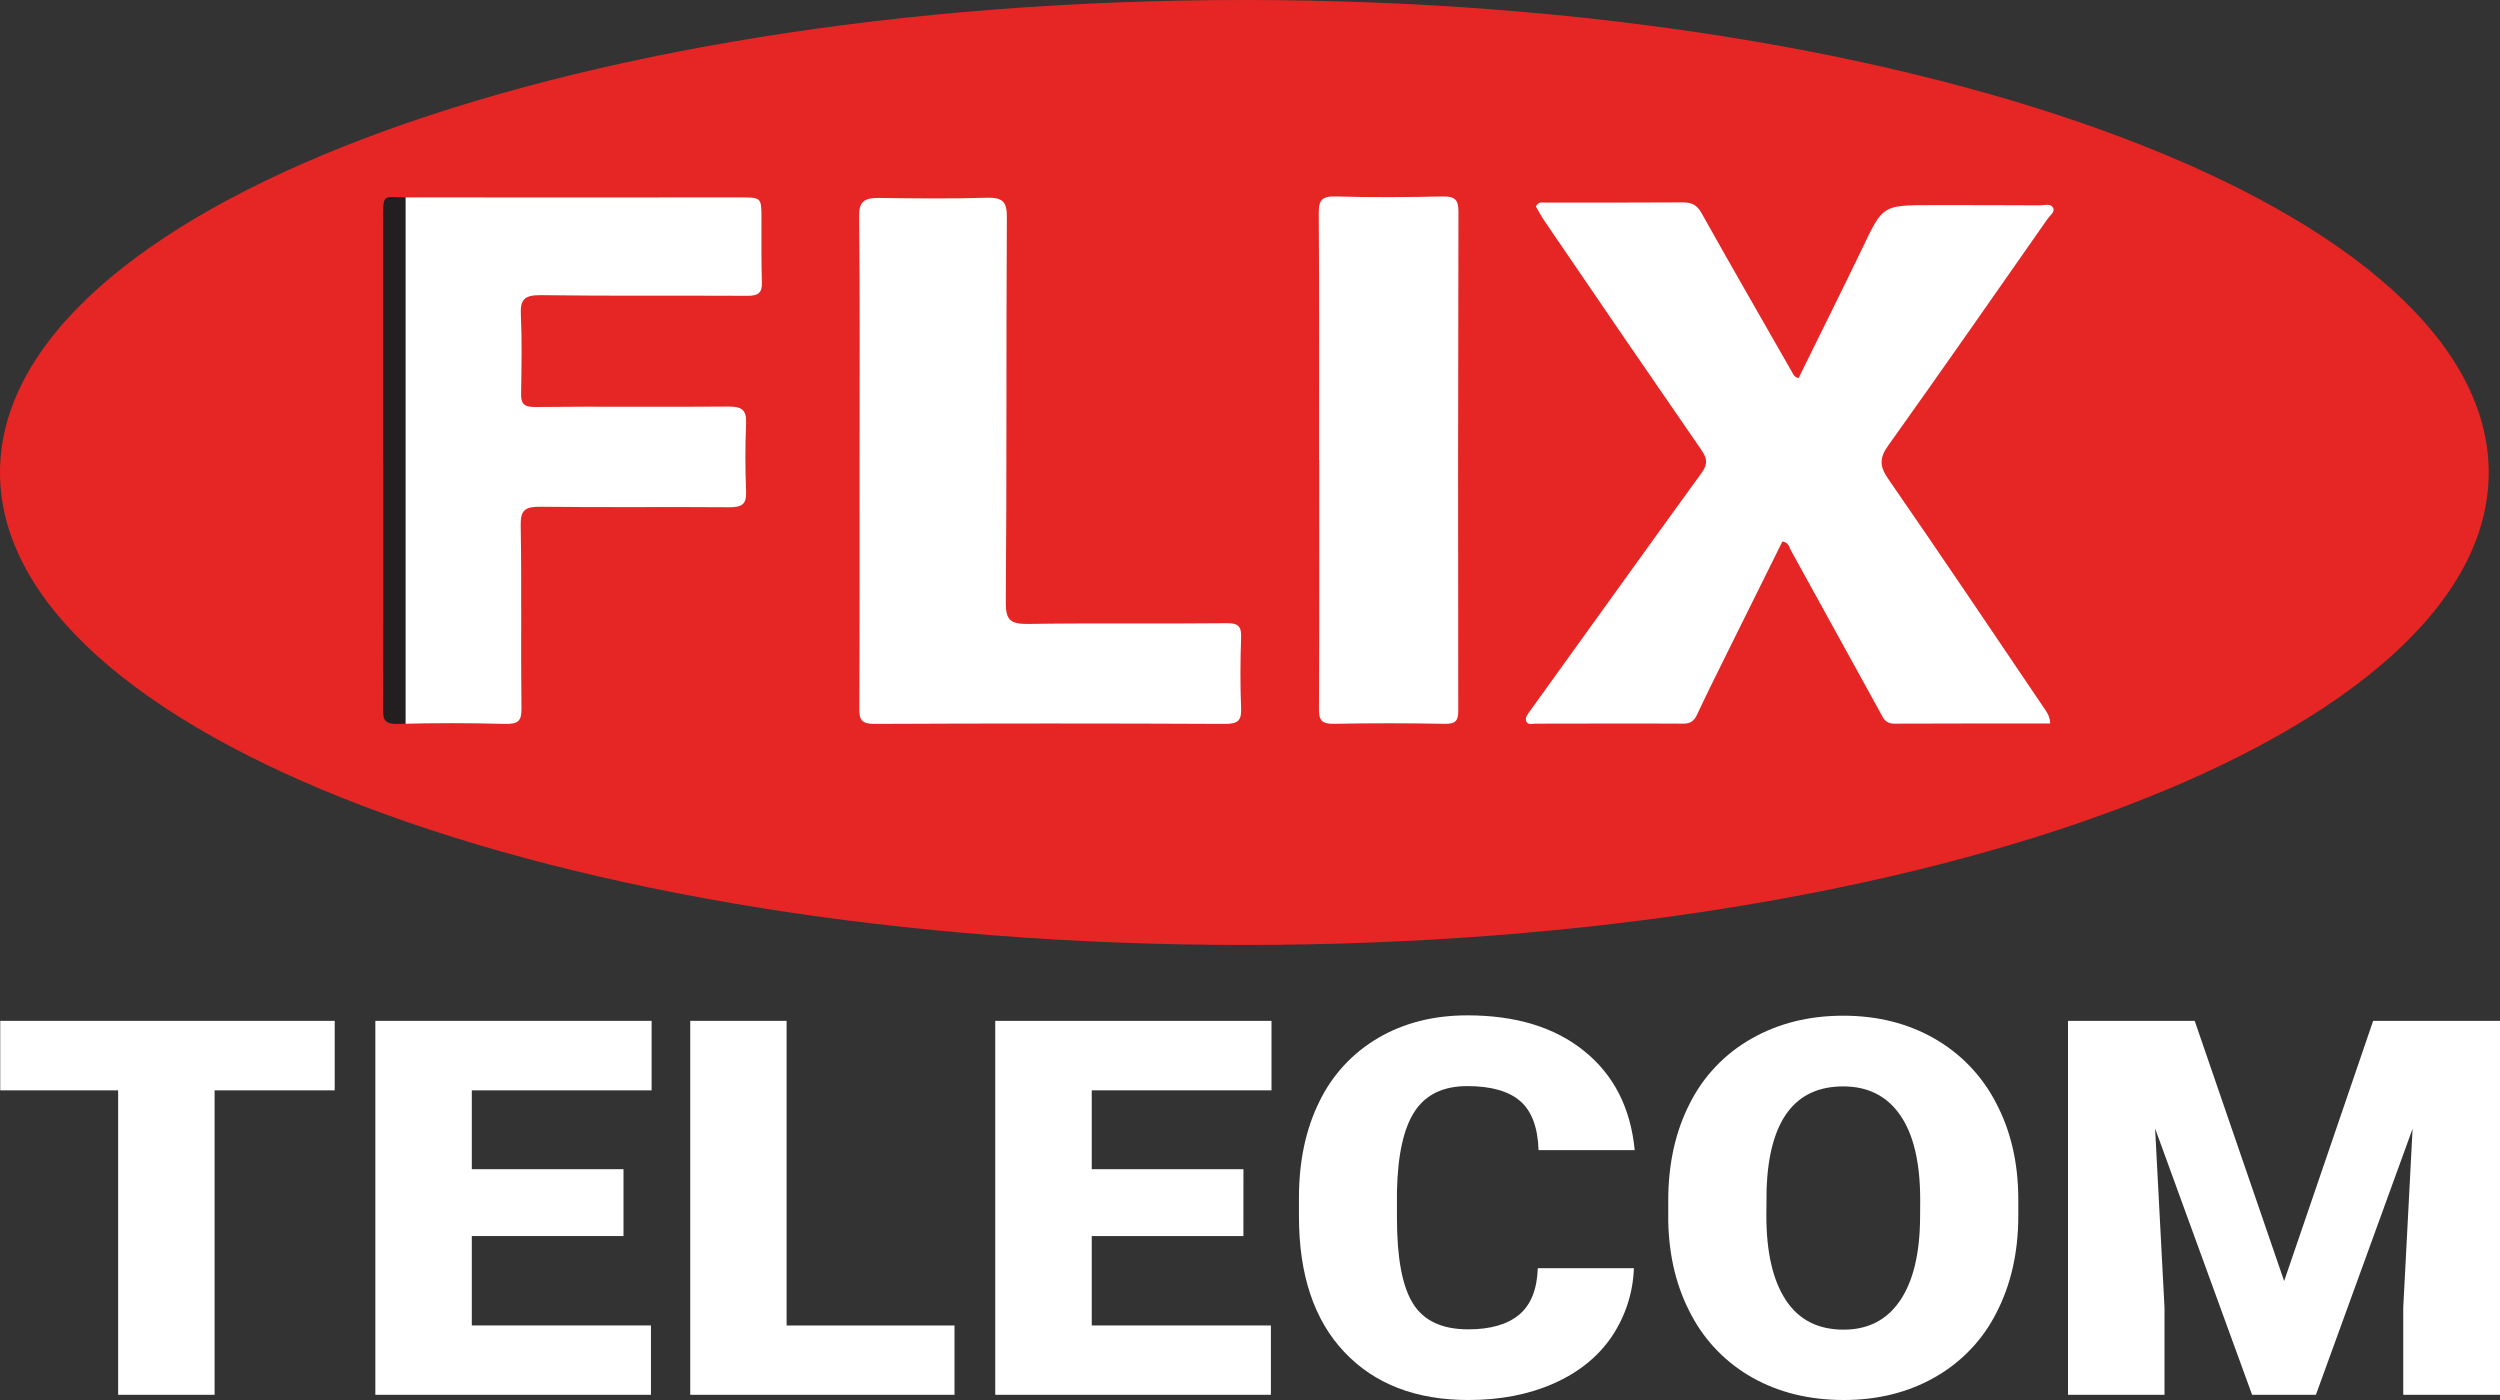<svg width="50" height="28" viewBox="0 0 50 28" fill="none" xmlns="http://www.w3.org/2000/svg">
<rect x="0" y="0" width="50" height="28" fill="#333333" stroke="none"/>
<g clip-path="url(#clip0_1_2102)">
<path d="M42.16 3.357H7.612V15.114H42.16V3.357Z" fill="white" stroke="#231F20" stroke-miterlimit="10"/>
<path d="M24.887 0C11.142 0 0 4.231 0 9.45C0 14.669 11.142 18.899 24.887 18.899C38.632 18.899 49.774 14.668 49.774 9.45C49.774 4.231 38.631 0 24.887 0ZM14.954 5.916C13.576 5.909 12.197 5.922 10.82 5.903C10.486 5.898 10.404 5.994 10.417 6.288C10.441 6.811 10.43 7.336 10.422 7.86C10.419 8.057 10.455 8.143 10.71 8.14C11.995 8.125 13.28 8.143 14.565 8.131C14.841 8.129 14.933 8.204 14.922 8.463C14.902 8.921 14.903 9.381 14.922 9.839C14.932 10.093 14.828 10.147 14.576 10.145C13.326 10.135 12.076 10.151 10.826 10.135C10.514 10.13 10.408 10.19 10.414 10.504C10.435 11.726 10.414 12.95 10.429 14.172C10.432 14.418 10.366 14.484 10.098 14.478C9.386 14.458 8.674 14.458 7.961 14.478C7.698 14.486 7.659 14.401 7.66 14.183C7.669 12.524 7.665 10.864 7.665 9.205H7.661C7.661 7.6 7.661 5.995 7.661 4.389C7.661 3.848 7.666 3.948 8.122 3.948C10.341 3.95 12.56 3.95 14.78 3.948C15.229 3.948 15.229 3.943 15.229 4.374C15.23 4.805 15.224 5.226 15.238 5.652C15.244 5.853 15.167 5.917 14.954 5.916ZM24.822 12.755C24.806 13.223 24.803 13.691 24.822 14.162C24.831 14.398 24.774 14.479 24.499 14.478C22.163 14.467 19.827 14.467 17.491 14.478C17.233 14.478 17.185 14.396 17.186 14.178C17.194 12.529 17.191 10.88 17.191 9.233C17.191 7.595 17.2 5.958 17.182 4.32C17.179 4.015 17.303 3.956 17.584 3.959C18.297 3.968 19.01 3.977 19.721 3.955C20.041 3.945 20.139 4.023 20.137 4.333C20.122 6.909 20.137 9.485 20.116 12.062C20.116 12.399 20.207 12.482 20.561 12.479C21.881 12.458 23.201 12.479 24.52 12.464C24.776 12.458 24.83 12.534 24.822 12.755ZM29.165 14.216C29.165 14.411 29.116 14.481 28.893 14.476C28.156 14.463 27.419 14.461 26.686 14.476C26.435 14.481 26.377 14.407 26.379 14.183C26.388 12.524 26.384 10.865 26.384 9.206H26.381C26.381 7.558 26.387 5.91 26.375 4.262C26.375 4.011 26.428 3.921 26.717 3.929C27.428 3.95 28.141 3.945 28.853 3.929C29.108 3.924 29.169 4.007 29.169 4.23C29.161 7.559 29.16 10.888 29.165 14.216ZM37.763 9.576C38.807 11.085 39.83 12.607 40.858 14.127C40.923 14.224 41.003 14.32 41.003 14.47C39.959 14.47 38.922 14.468 37.886 14.473C37.698 14.473 37.658 14.347 37.596 14.234C37.003 13.158 36.41 12.082 35.818 11.007C35.782 10.942 35.779 10.851 35.648 10.829C35.27 11.591 34.888 12.359 34.508 13.128C34.317 13.514 34.125 13.9 33.943 14.289C33.885 14.413 33.819 14.474 33.66 14.473C32.679 14.467 31.698 14.473 30.714 14.473C30.65 14.473 30.556 14.504 30.527 14.431C30.492 14.345 30.559 14.277 30.612 14.203C31.753 12.622 32.885 11.036 34.032 9.458C34.161 9.281 34.143 9.167 34.026 8.997C32.975 7.475 31.931 5.95 30.893 4.424C30.825 4.325 30.77 4.219 30.717 4.129C30.77 4.025 30.85 4.052 30.913 4.052C31.825 4.052 32.736 4.054 33.649 4.048C33.834 4.048 33.938 4.096 34.029 4.259C34.624 5.323 35.234 6.378 35.838 7.437C35.865 7.485 35.879 7.541 35.972 7.561C36.396 6.695 36.831 5.829 37.252 4.954C37.657 4.107 37.648 4.103 38.627 4.103C39.351 4.103 40.076 4.103 40.8 4.107C40.888 4.107 41.006 4.063 41.058 4.15C41.11 4.236 41.002 4.306 40.953 4.375C39.893 5.89 38.837 7.408 37.762 8.914C37.586 9.16 37.592 9.33 37.763 9.576Z" fill="#E52625"/>
<path d="M6.694 21.807H4.292V27.896H2.363V21.807H0.005V20.417H6.694V21.807Z" fill="white"/>
<path d="M12.47 24.721H9.436V26.509H13.019V27.896H7.507V20.417H13.032V21.807H9.436V23.384H12.47V24.721Z" fill="white"/>
<path d="M15.732 26.51H19.09V27.896H13.805V20.417H15.732V26.51Z" fill="white"/>
<path d="M24.868 24.721H21.835V26.509H25.418V27.896H19.905V20.417H25.43V21.807H21.835V23.384H24.869L24.868 24.721Z" fill="white"/>
<path d="M32.678 25.364C32.661 25.857 32.505 26.335 32.227 26.744C31.952 27.143 31.566 27.452 31.07 27.671C30.573 27.89 30.006 28 29.369 28C28.317 28 27.489 27.68 26.885 27.039C26.281 26.399 25.979 25.495 25.979 24.327V23.957C25.979 23.224 26.115 22.582 26.388 22.031C26.644 21.5 27.054 21.056 27.567 20.757C28.08 20.457 28.673 20.307 29.347 20.307C30.318 20.307 31.099 20.546 31.688 21.024C32.278 21.502 32.613 22.161 32.694 23.002H30.771C30.756 22.546 30.633 22.218 30.402 22.02C30.172 21.822 29.82 21.722 29.347 21.722C28.867 21.722 28.516 21.89 28.295 22.226C28.073 22.561 27.954 23.097 27.939 23.833V24.363C27.939 25.161 28.046 25.731 28.261 26.073C28.475 26.416 28.843 26.587 29.365 26.587C29.809 26.587 30.148 26.489 30.382 26.294C30.617 26.099 30.741 25.789 30.756 25.364H32.678Z" fill="white"/>
<path d="M40.366 24.311C40.366 25.04 40.222 25.685 39.932 26.248C39.66 26.792 39.23 27.243 38.698 27.545C38.165 27.848 37.557 28 36.876 28C36.195 28 35.591 27.854 35.063 27.561C34.537 27.269 34.108 26.833 33.829 26.304C33.534 25.76 33.38 25.136 33.365 24.431V24.008C33.365 23.275 33.509 22.628 33.796 22.069C34.069 21.524 34.499 21.072 35.033 20.771C35.569 20.466 36.18 20.314 36.865 20.314C37.543 20.314 38.148 20.465 38.679 20.766C39.21 21.067 39.64 21.514 39.918 22.053C40.213 22.608 40.363 23.246 40.366 23.967V24.311ZM38.404 23.999C38.404 23.256 38.272 22.691 38.006 22.306C37.74 21.92 37.36 21.728 36.865 21.728C35.898 21.728 35.387 22.406 35.332 23.762L35.327 24.312C35.327 25.045 35.457 25.608 35.717 26.003C35.977 26.397 36.362 26.594 36.874 26.593C37.361 26.593 37.737 26.4 38.001 26.012C38.264 25.625 38.398 25.069 38.402 24.343L38.404 23.999Z" fill="white"/>
<path d="M43.894 20.417L45.683 25.621L47.463 20.417H50.002V27.896H48.065V26.15L48.252 22.574L46.318 27.896H45.042L43.102 22.57L43.29 26.15V27.896H41.36V20.417H43.894Z" fill="white"/>
</g>
<defs>
<clipPath id="clip0_1_2102">
<rect width="50" height="28" fill="white"/>
</clipPath>
</defs>
</svg>
